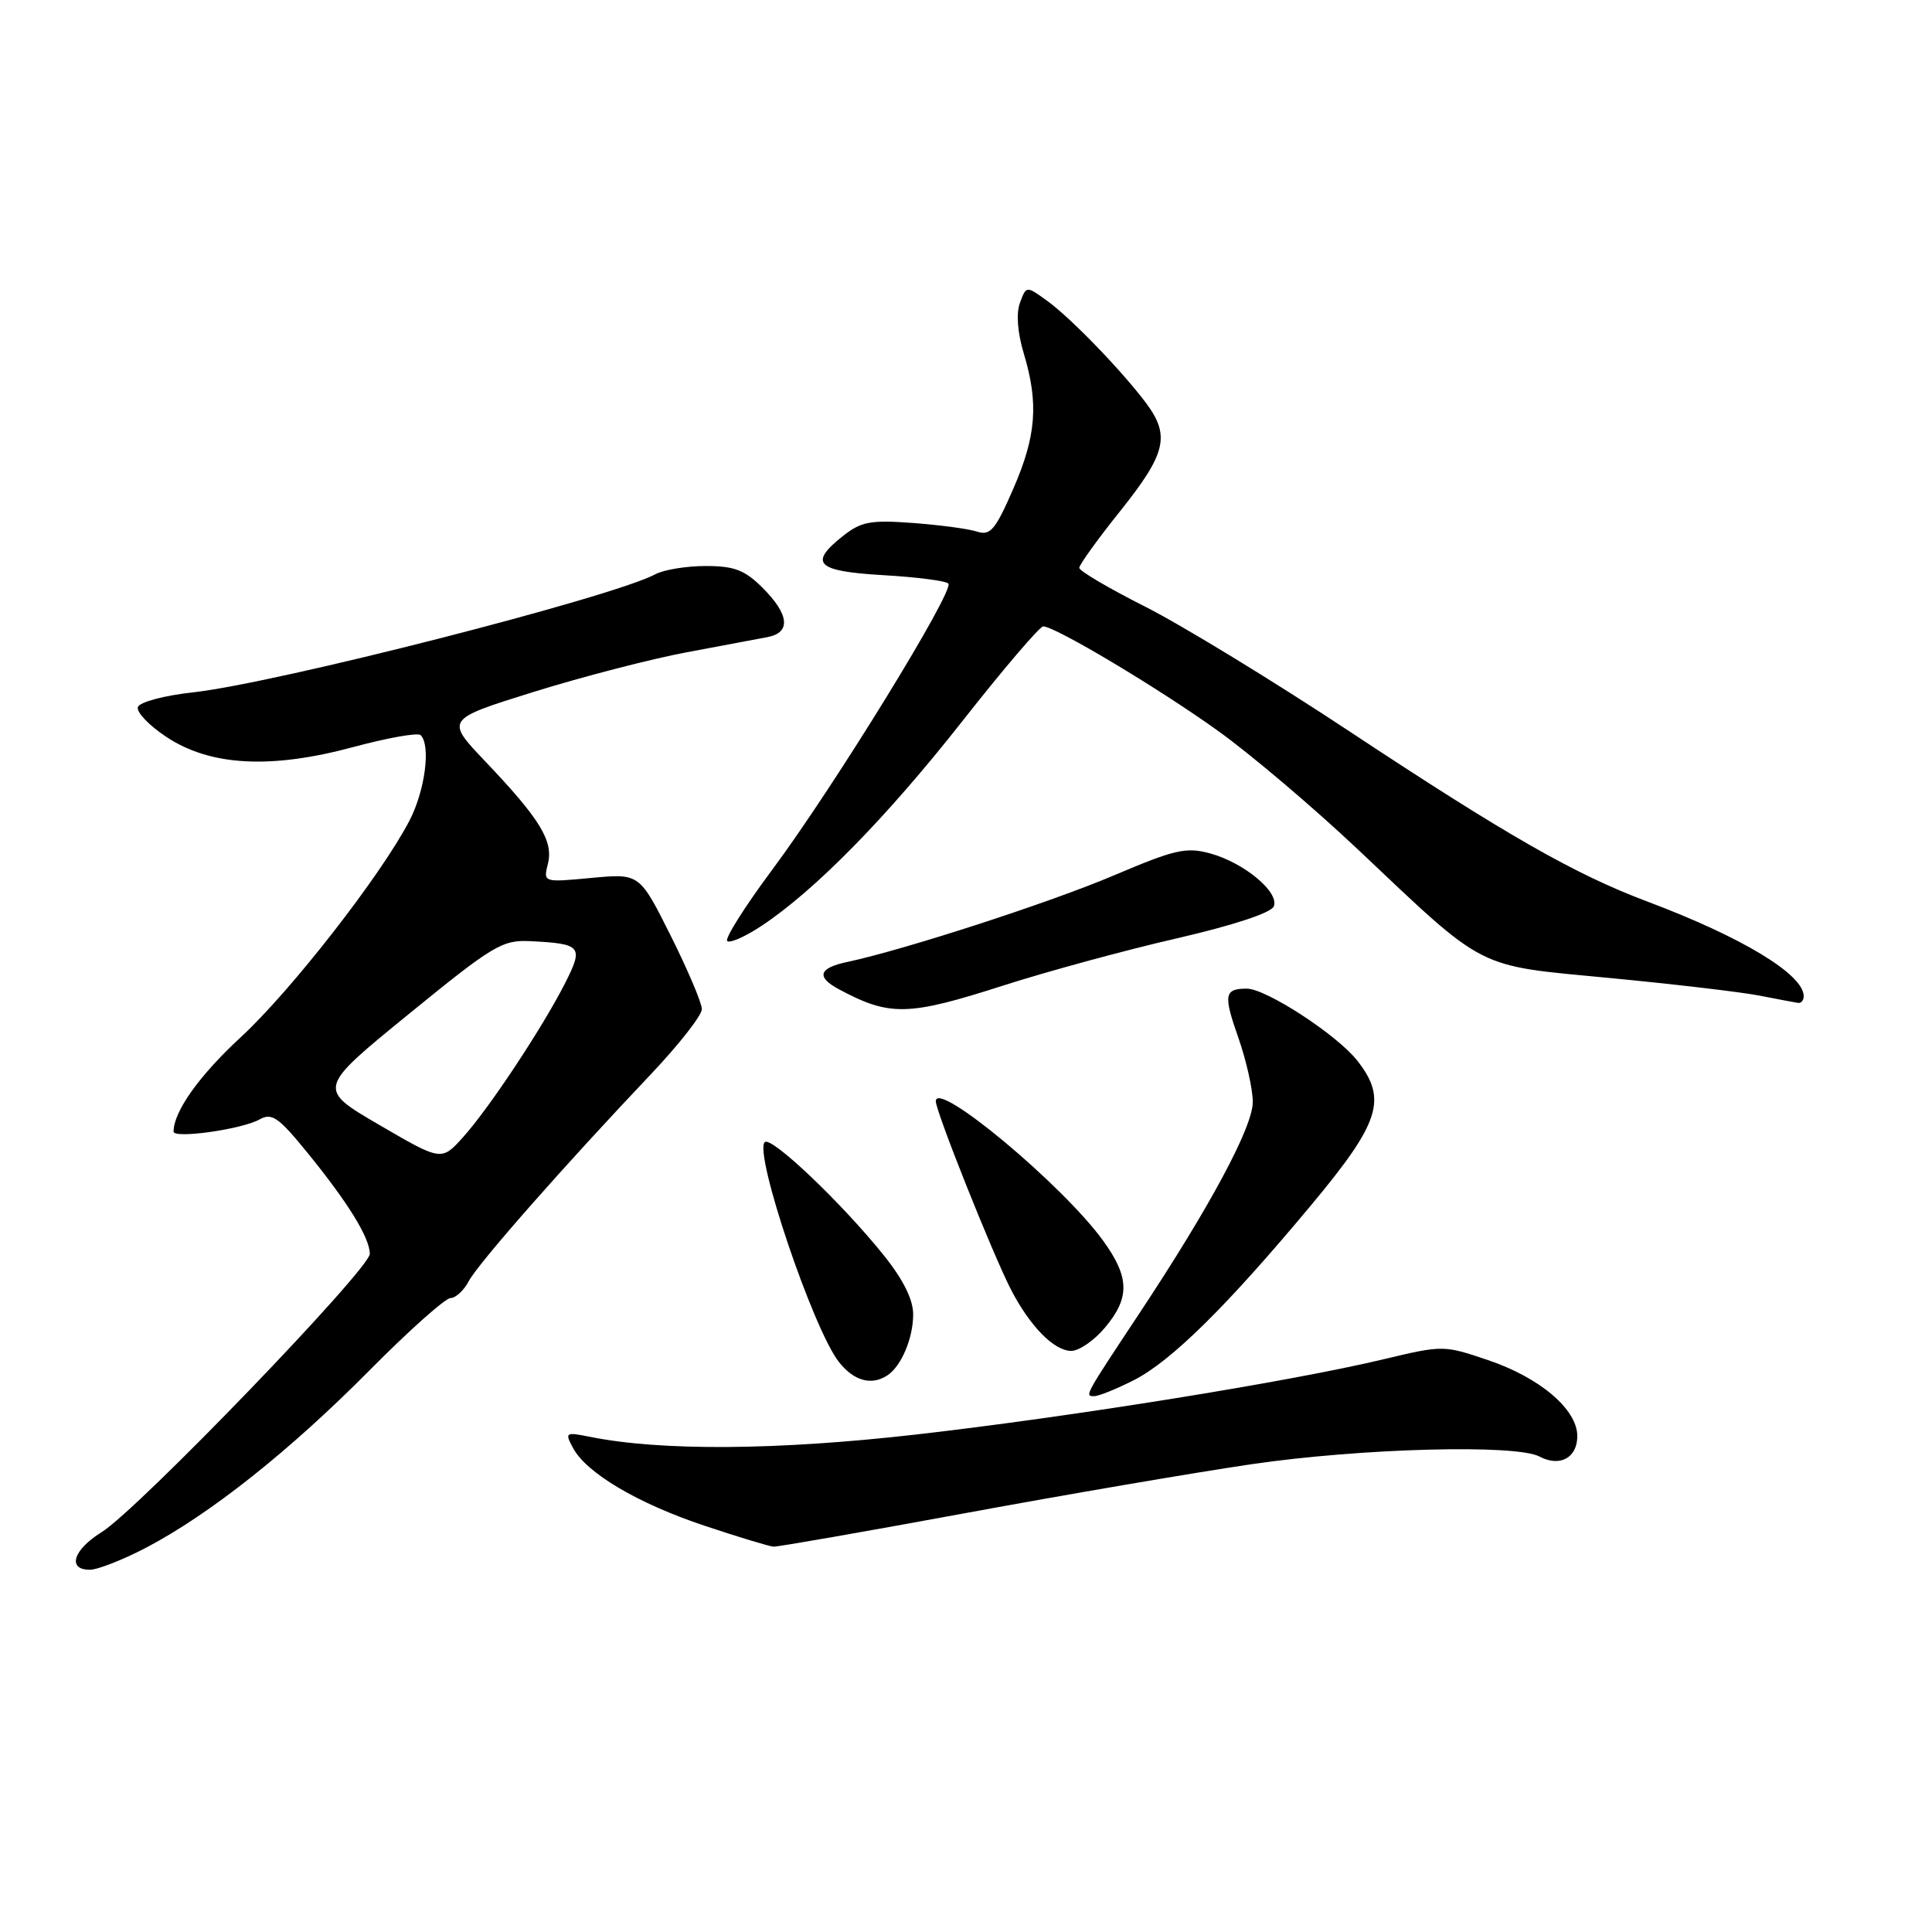 <?xml version="1.0" encoding="UTF-8" standalone="no"?>
<!DOCTYPE svg PUBLIC "-//W3C//DTD SVG 1.1//EN" "http://www.w3.org/Graphics/SVG/1.1/DTD/svg11.dtd" >
<svg xmlns="http://www.w3.org/2000/svg" xmlns:xlink="http://www.w3.org/1999/xlink" version="1.1" viewBox="0 0 256 256">
 <g >
 <path fill="currentColor"
d=" M 19.41 205.05 C 27.87 200.60 38.42 192.22 48.98 181.56 C 54.19 176.30 59.02 172.00 59.70 172.00 C 60.37 172.00 61.47 170.99 62.12 169.75 C 63.38 167.38 74.79 154.42 86.23 142.36 C 89.95 138.43 93.00 134.54 93.00 133.72 C 93.00 132.90 91.14 128.52 88.87 123.98 C 84.74 115.73 84.74 115.73 78.36 116.33 C 71.98 116.93 71.98 116.93 72.60 114.46 C 73.35 111.45 71.56 108.52 64.32 100.91 C 59.01 95.33 59.01 95.33 70.75 91.67 C 77.21 89.66 86.33 87.30 91.00 86.43 C 95.67 85.56 100.51 84.65 101.75 84.41 C 104.82 83.80 104.57 81.42 101.08 77.92 C 98.69 75.53 97.31 75.00 93.51 75.00 C 90.96 75.00 87.95 75.49 86.82 76.10 C 81.12 79.15 36.52 90.54 25.58 91.74 C 21.73 92.16 18.49 93.03 18.27 93.69 C 18.05 94.35 19.75 96.13 22.05 97.65 C 27.88 101.51 35.88 101.94 46.84 98.98 C 51.38 97.76 55.38 97.05 55.74 97.41 C 57.11 98.78 56.32 104.78 54.24 108.77 C 50.46 116.02 38.56 131.29 31.92 137.42 C 26.41 142.50 23.00 147.29 23.00 149.94 C 23.00 150.92 32.08 149.64 34.39 148.33 C 36.01 147.42 36.90 148.03 40.66 152.65 C 46.11 159.33 48.99 164.00 49.00 166.14 C 49.00 168.15 18.24 200.07 13.45 203.03 C 9.70 205.35 8.87 208.00 11.90 208.00 C 12.94 208.00 16.32 206.67 19.41 205.05 Z  M 127.80 200.52 C 141.17 198.05 158.27 195.13 165.80 194.02 C 180.34 191.89 200.89 191.34 203.99 193.00 C 206.68 194.43 209.00 193.18 209.00 190.29 C 209.00 186.75 204.04 182.53 197.11 180.20 C 191.32 178.24 191.15 178.24 183.37 180.10 C 171.00 183.06 142.06 187.72 121.39 190.08 C 102.99 192.18 87.59 192.29 78.14 190.38 C 74.93 189.74 74.82 189.80 75.93 191.87 C 77.72 195.20 84.53 199.23 93.42 202.19 C 97.86 203.67 101.95 204.91 102.50 204.94 C 103.05 204.97 114.44 202.98 127.80 200.52 Z  M 150.24 182.88 C 155.22 180.34 162.61 173.04 173.78 159.63 C 182.89 148.70 183.86 145.63 179.83 140.52 C 177.16 137.12 167.76 131.00 165.21 131.00 C 162.22 131.00 162.08 131.81 164.10 137.54 C 165.14 140.52 166.00 144.33 166.00 146.02 C 166.00 149.34 160.33 159.90 150.99 174.00 C 143.67 185.04 143.70 185.00 144.98 185.00 C 145.59 185.00 147.95 184.04 150.24 182.88 Z  M 117.60 182.23 C 119.44 181.01 121.00 177.30 121.00 174.16 C 121.00 172.19 119.67 169.53 117.11 166.34 C 111.51 159.37 102.17 150.49 101.33 151.34 C 99.87 152.80 107.75 176.14 111.16 180.47 C 113.14 182.99 115.50 183.64 117.60 182.23 Z  M 146.41 175.92 C 149.74 171.97 149.68 169.24 146.17 164.40 C 140.82 157.00 124.00 142.99 124.00 145.92 C 124.00 147.29 131.55 166.20 133.95 170.86 C 136.47 175.74 139.67 179.00 141.95 179.00 C 142.98 179.00 144.99 177.62 146.41 175.92 Z  M 132.90 130.60 C 138.73 128.73 149.07 125.91 155.88 124.35 C 163.46 122.60 168.46 120.95 168.79 120.09 C 169.52 118.20 164.86 114.33 160.38 113.09 C 157.18 112.21 155.70 112.55 147.63 115.98 C 139.20 119.57 119.92 125.83 112.25 127.47 C 108.46 128.27 108.12 129.46 111.19 131.10 C 117.90 134.69 120.32 134.64 132.90 130.60 Z  M 239.00 132.00 C 239.00 129.12 230.86 124.19 218.31 119.47 C 208.63 115.83 199.66 110.70 178.78 96.89 C 168.73 90.24 156.56 82.82 151.75 80.39 C 146.94 77.96 143.00 75.65 143.01 75.24 C 143.01 74.83 145.48 71.40 148.51 67.62 C 154.53 60.07 155.08 57.71 151.84 53.38 C 148.59 49.06 141.86 42.10 138.74 39.85 C 135.99 37.86 135.99 37.86 135.15 40.12 C 134.63 41.53 134.82 44.07 135.66 46.85 C 137.65 53.47 137.31 57.79 134.25 64.80 C 131.91 70.18 131.22 71.01 129.50 70.45 C 128.40 70.08 124.58 69.57 121.00 69.30 C 115.40 68.88 114.12 69.11 111.75 70.98 C 107.09 74.65 108.14 75.69 117.00 76.21 C 121.40 76.46 125.30 76.96 125.66 77.32 C 126.53 78.20 110.49 104.28 102.29 115.29 C 98.69 120.13 96.02 124.36 96.36 124.69 C 96.69 125.02 98.74 124.12 100.91 122.68 C 107.99 117.99 117.48 108.32 127.53 95.54 C 132.95 88.64 137.77 83.00 138.23 83.00 C 139.81 83.00 153.52 91.19 161.39 96.84 C 165.73 99.95 174.05 107.01 179.89 112.52 C 197.08 128.76 195.37 127.88 213.29 129.59 C 221.78 130.40 230.70 131.45 233.12 131.92 C 235.53 132.39 237.84 132.83 238.25 132.89 C 238.66 132.95 239.00 132.55 239.00 132.00 Z  M 50.26 149.06 C 42.03 144.26 42.03 144.26 54.15 134.38 C 65.37 125.23 66.56 124.52 70.30 124.71 C 77.05 125.05 77.34 125.40 74.90 130.23 C 71.92 136.11 64.82 146.84 61.36 150.68 C 58.50 153.86 58.50 153.86 50.26 149.06 Z "/>
</g>
</svg>